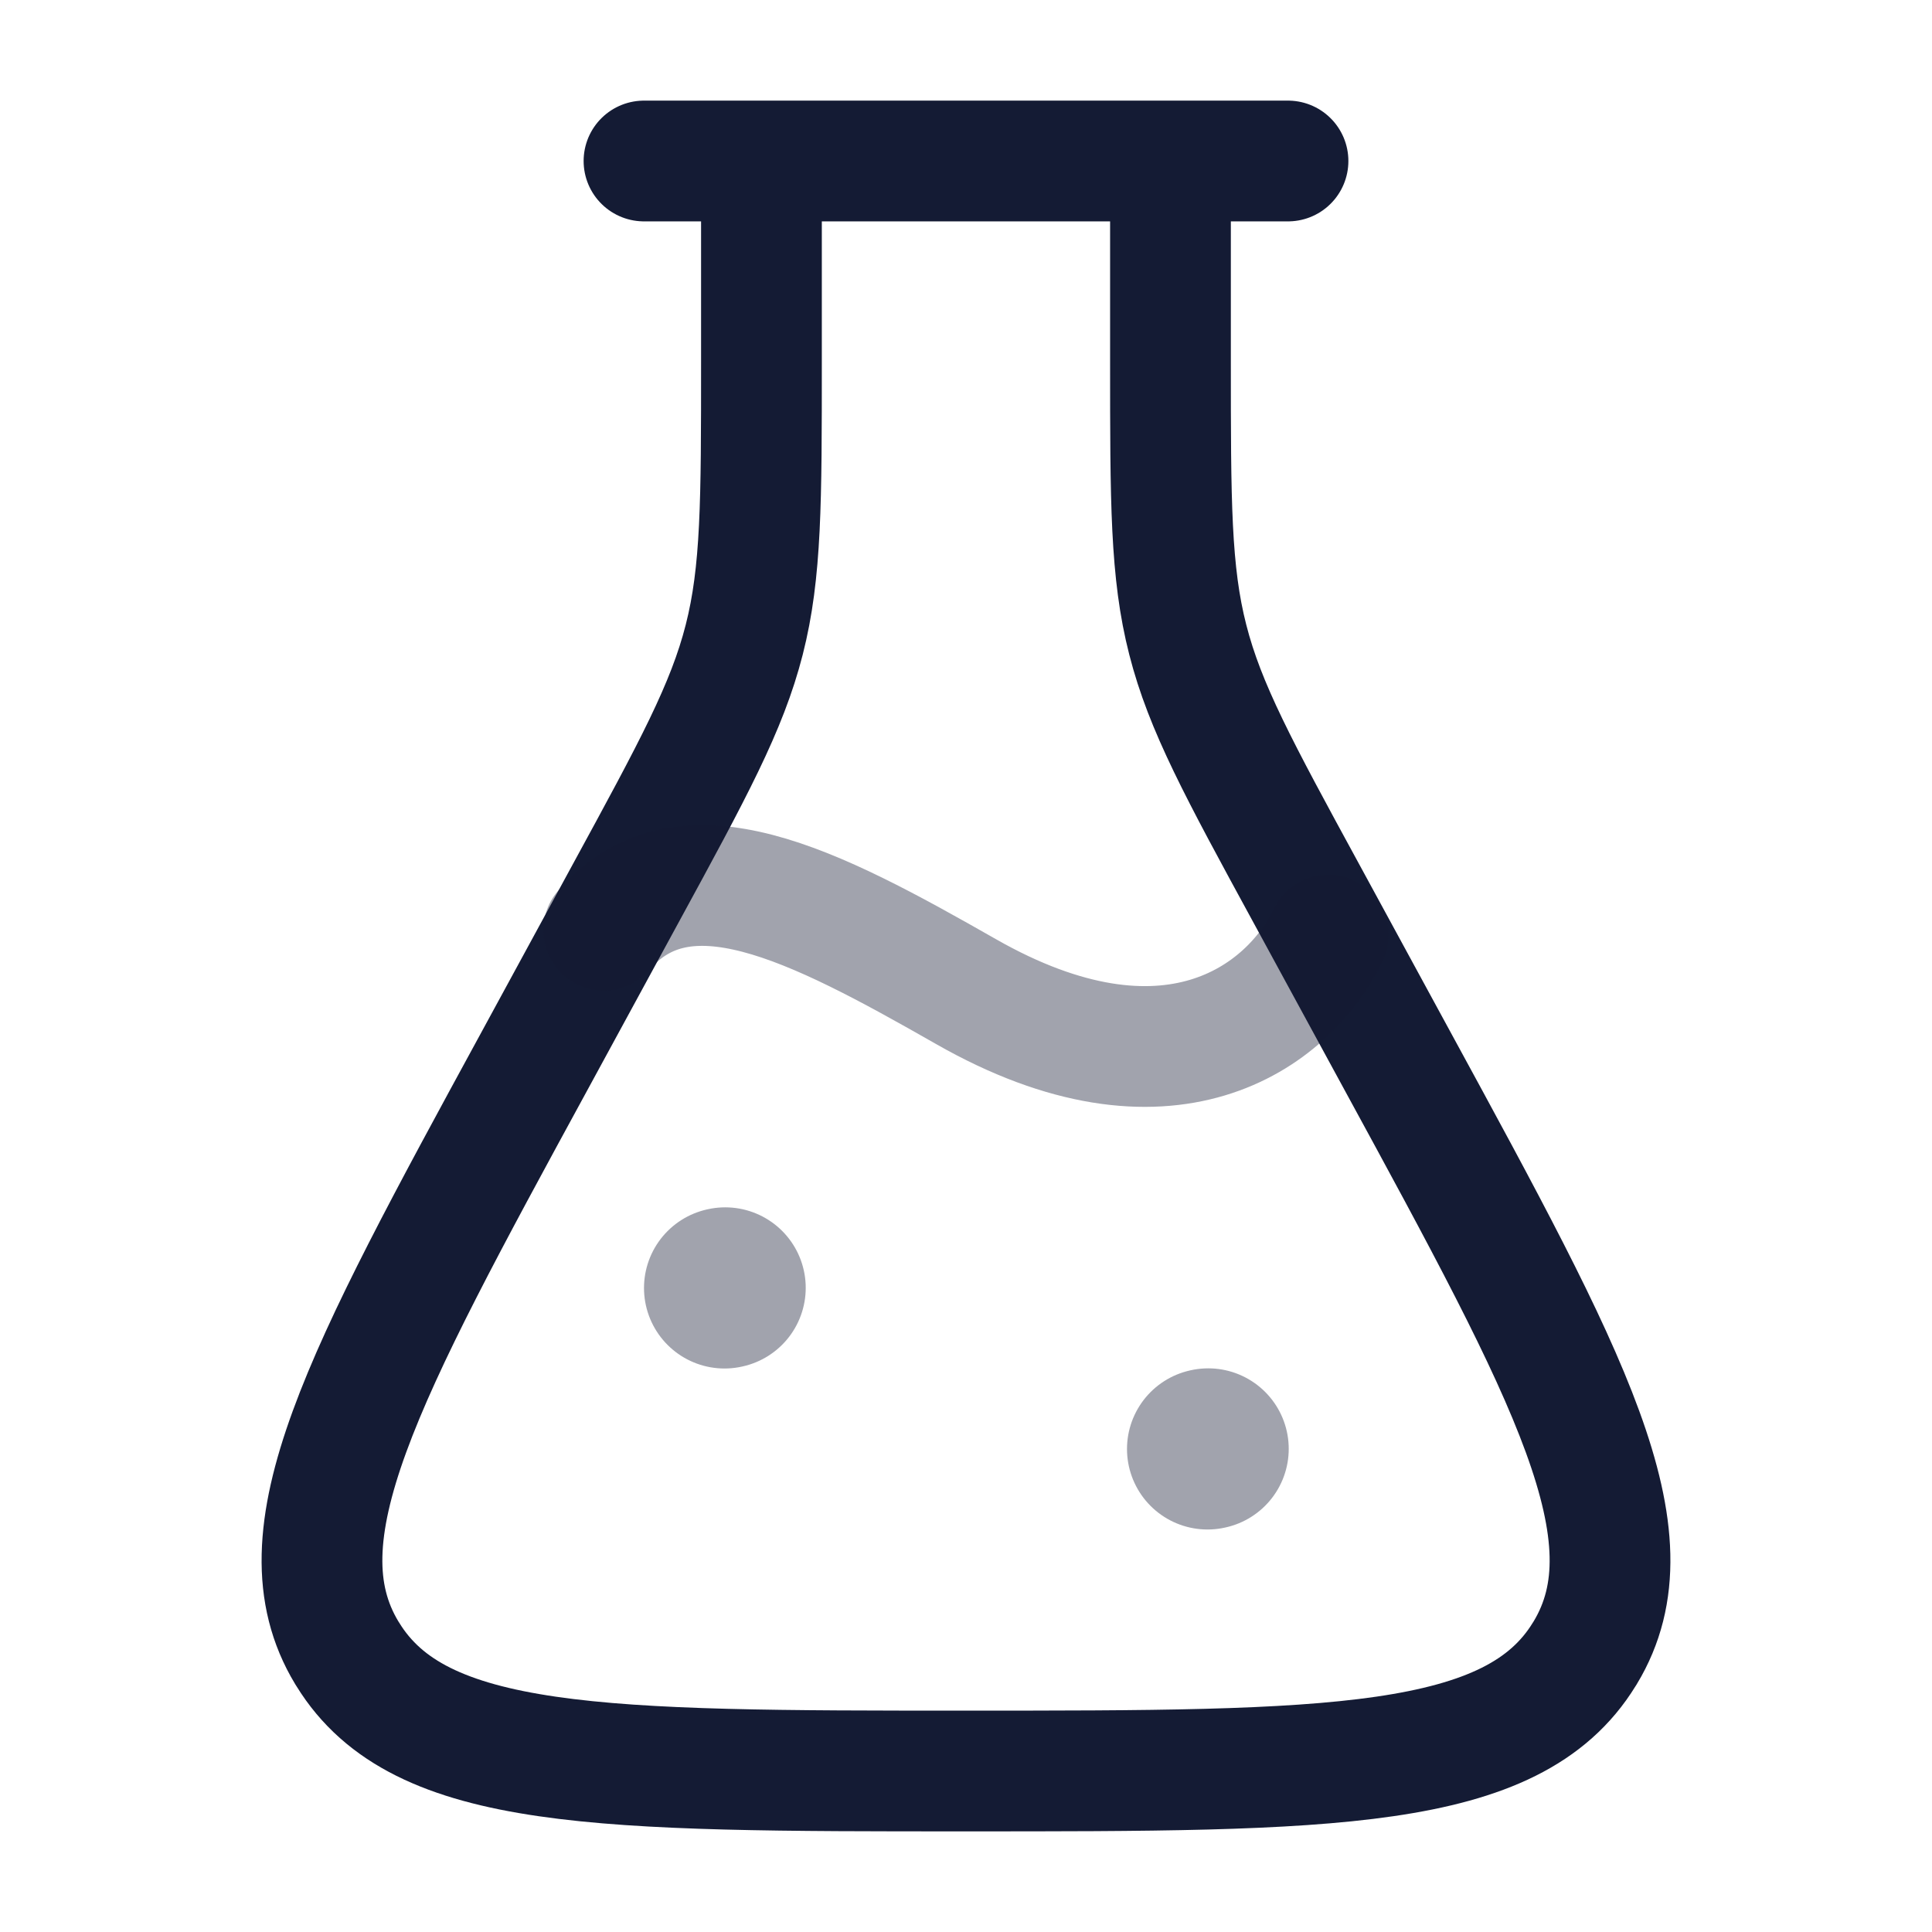 <svg width="24" height="24" viewBox="0 0 24 24" fill="none" xmlns="http://www.w3.org/2000/svg">
<path d="M14.54 2V4.486C14.54 6.234 14.54 7.108 14.755 7.947C14.969 8.786 15.388 9.557 16.227 11.097L17.363 13.185C19.501 17.111 20.57 19.075 19.693 20.53L19.679 20.552C18.79 22 16.526 22 12 22C7.474 22 5.21 22 4.321 20.552L4.307 20.53C3.43 19.075 4.499 17.111 6.637 13.185L7.773 11.097C8.612 9.557 9.031 8.786 9.245 7.947C9.459 7.108 9.459 6.234 9.459 4.486V2" stroke="#141B34" stroke-width="1.5"/>
<path opacity="0.4" d="M9 16L9.009 15.998" stroke="#141B34" stroke-width="2" stroke-linecap="round" stroke-linejoin="round"/>
<path opacity="0.4" d="M15 18L15.009 17.998" stroke="#141B34" stroke-width="2" stroke-linecap="round" stroke-linejoin="round"/>
<path d="M8 2L16 2" stroke="#141B34" stroke-width="1.5" stroke-linecap="round" stroke-linejoin="round"/>
<path opacity="0.4" d="M7.5 11.556C8.5 10.403 10.099 11.234 12 12.318C14.5 13.744 16 12.65 16.5 11.615" stroke="#141B34" stroke-width="1.5" stroke-linecap="round"/>
</svg>
